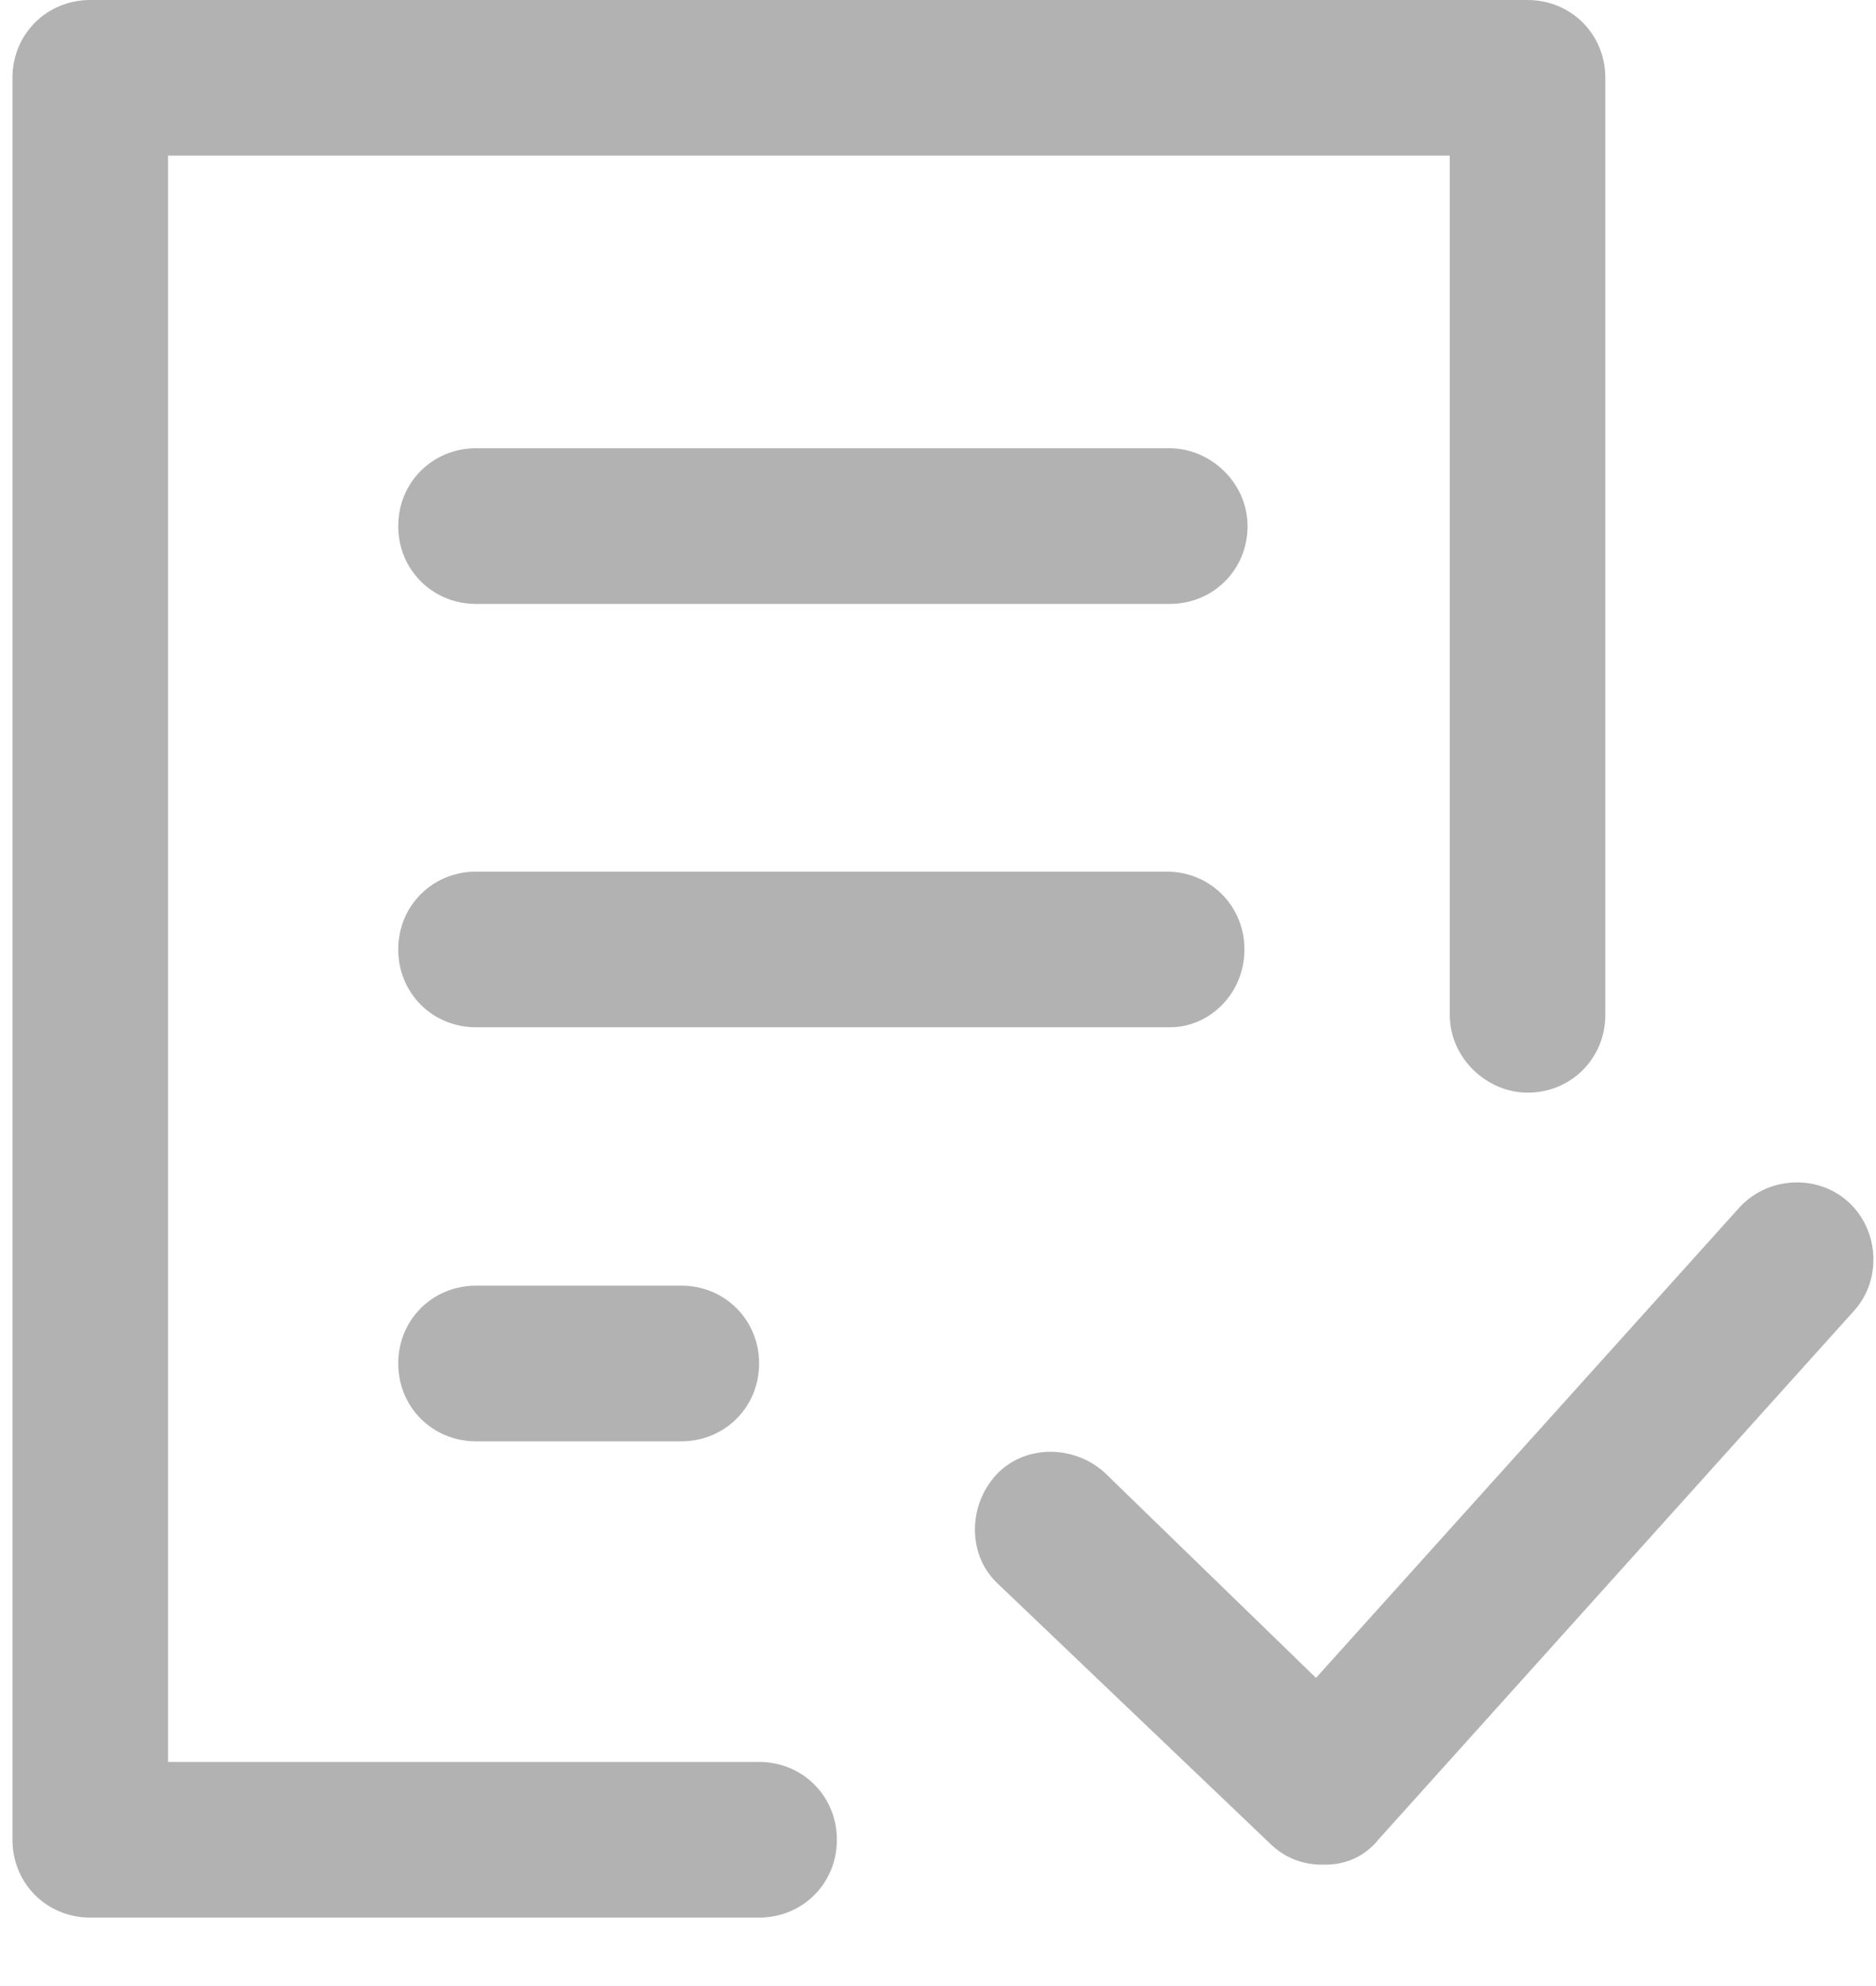 <?xml version="1.0" encoding="utf-8"?>
<!-- Generator: Adobe Illustrator 21.0.0, SVG Export Plug-In . SVG Version: 6.00 Build 0)  -->
<svg version="1.1" id="Слой_1" xmlns="http://www.w3.org/2000/svg" xmlns:xlink="http://www.w3.org/1999/xlink" x="0px" y="0px"
	 viewBox="0 0 60.3 63.8" style="enable-background:new 0 0 60.3 63.8;" xml:space="preserve">
<style type="text/css">
	.st0{fill:#B2B2B2;}
</style>
<g>
	<path class="st0" d="M46.6,32.6V5H5.4v51.6h19c1.4,0,2.5,1.1,2.5,2.5c0,1.4-1.1,2.5-2.5,2.5H2.9c-1.4,0-2.5-1.1-2.5-2.5V2.5
		C0.4,1.1,1.5,0,2.9,0h46.2c1.4,0,2.5,1.1,2.5,2.5v30.1c0,1.4-1.1,2.5-2.5,2.5C47.8,35.1,46.6,34,46.6,32.6z M59.4,38.6
		c-1-0.9-2.6-0.8-3.5,0.2L42.3,53.9l-6.8-6.6c-1-0.9-2.6-0.9-3.5,0.1c-0.9,1-0.9,2.6,0.1,3.5l8.7,8.3c0.5,0.5,1.1,0.7,1.7,0.7
		c0,0,0,0,0.1,0c0.7,0,1.3-0.3,1.7-0.8l15.3-17C60.5,41.1,60.4,39.5,59.4,38.6z M37.6,14.4H15.3c-1.4,0-2.5,1.1-2.5,2.5
		c0,1.4,1.1,2.5,2.5,2.5h22.3c1.4,0,2.5-1.1,2.5-2.5S38.9,14.4,37.6,14.4z M40,30.5c0-1.4-1.1-2.5-2.5-2.5H15.3
		c-1.4,0-2.5,1.1-2.5,2.5s1.1,2.5,2.5,2.5h22.3C38.9,33,40,31.9,40,30.5z M15.3,41.3c-1.4,0-2.5,1.1-2.5,2.5c0,1.4,1.1,2.5,2.5,2.5
		h6.6c1.4,0,2.5-1.1,2.5-2.5c0-1.4-1.1-2.5-2.5-2.5H15.3z"/>
</g>
</svg>
